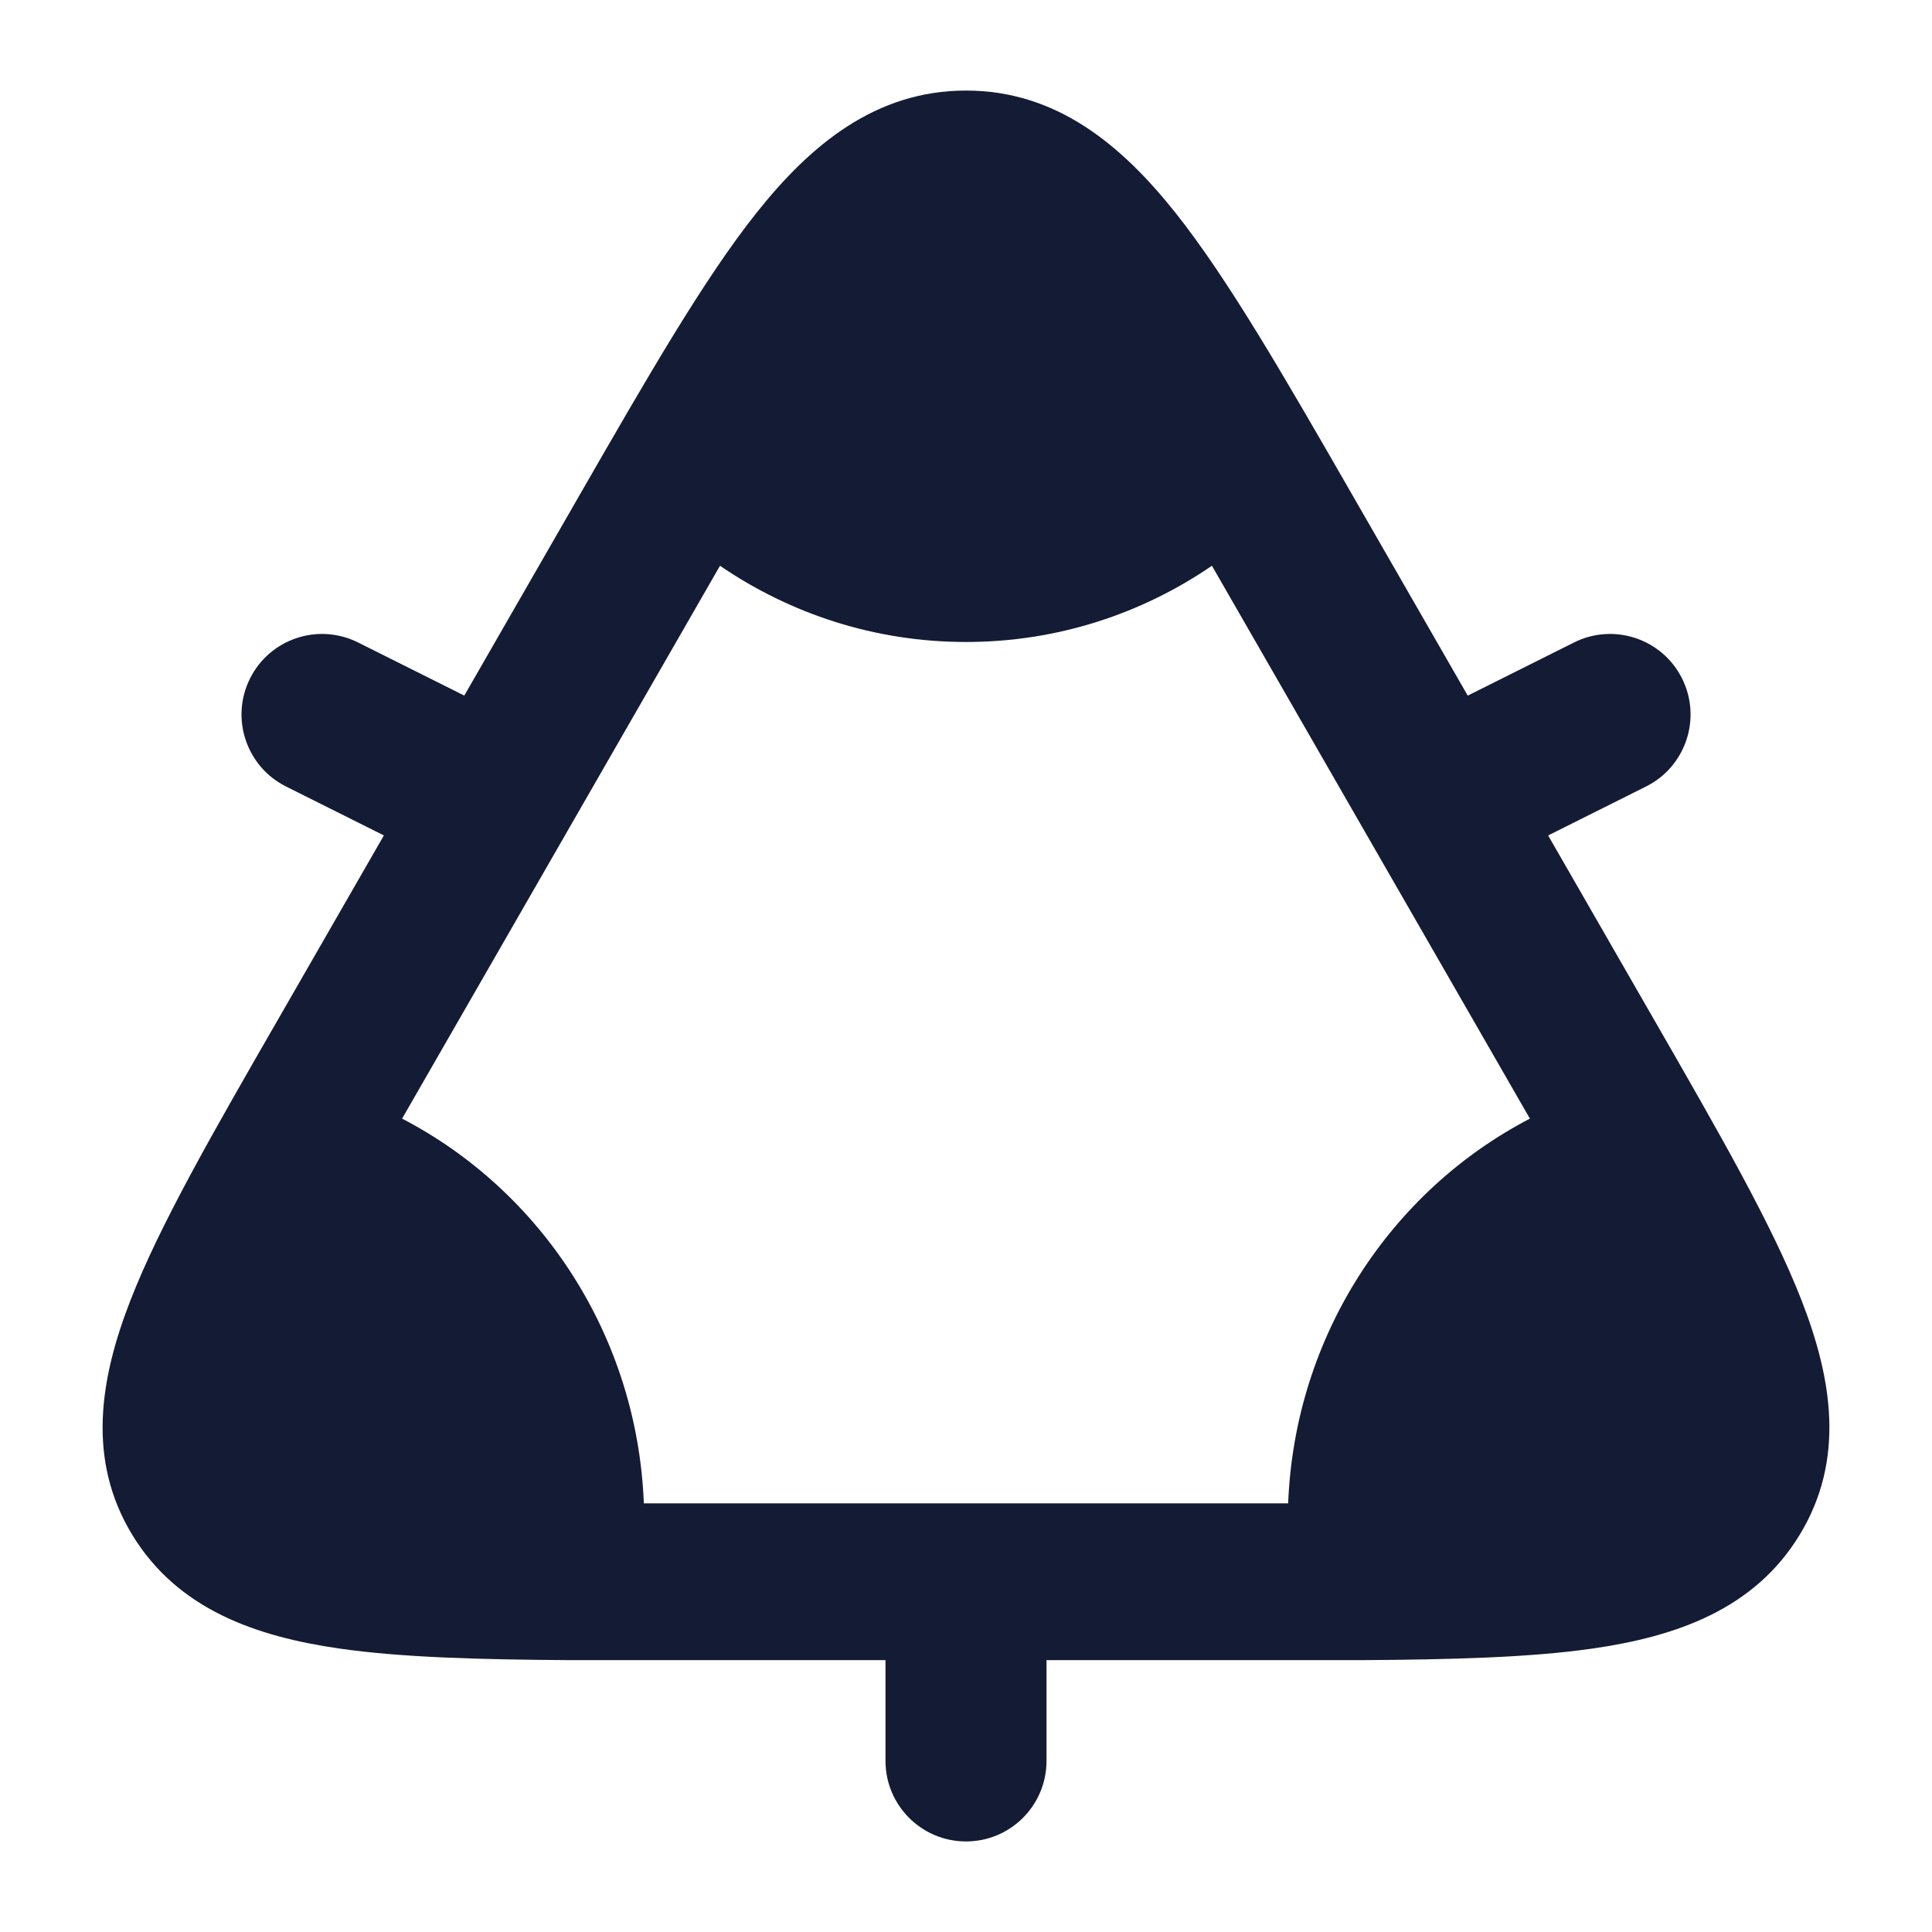 <svg width="24" height="24" viewBox="0 0 24 24" fill="none" xmlns="http://www.w3.org/2000/svg">
<path fill-rule="evenodd" clip-rule="evenodd" d="M12 18.875C12.553 18.875 13 19.323 13 19.875V21.875C13 22.427 12.553 22.875 12 22.875C11.448 22.875 11 22.427 11 21.875V19.875C11 19.323 11.448 18.875 12 18.875Z" fill="#141B34"/>
<path fill-rule="evenodd" clip-rule="evenodd" d="M20.895 8.428C21.142 8.922 20.942 9.523 20.448 9.77L18.448 10.77C17.954 11.017 17.353 10.816 17.106 10.322C16.859 9.828 17.059 9.228 17.553 8.981L19.553 7.981C20.047 7.734 20.648 7.934 20.895 8.428Z" fill="#141B34"/>
<path fill-rule="evenodd" clip-rule="evenodd" d="M3.106 8.428C3.353 7.934 3.954 7.734 4.448 7.981L6.448 8.981C6.942 9.228 7.142 9.828 6.895 10.322C6.648 10.816 6.047 11.017 5.553 10.77L3.553 9.77C3.059 9.523 2.859 8.922 3.106 8.428Z" fill="#141B34"/>
<path fill-rule="evenodd" clip-rule="evenodd" d="M19.782 20.479C19.01 20.59 18.045 20.616 16.899 20.623L7.102 20.623C5.956 20.616 4.99 20.59 4.218 20.479C3.18 20.33 2.208 19.993 1.644 19.068C1.073 18.131 1.244 17.121 1.619 16.157C1.983 15.22 2.644 14.071 3.45 12.671L7.197 6.155C8.046 4.679 8.739 3.474 9.395 2.647C10.069 1.798 10.878 1.125 12 1.125C13.122 1.125 13.931 1.798 14.605 2.647C15.261 3.474 15.954 4.679 16.803 6.155L20.55 12.671C21.355 14.071 22.017 15.22 22.381 16.157C22.756 17.121 22.927 18.131 22.355 19.068C21.792 19.993 20.82 20.33 19.782 20.479ZM8.944 7.028L4.995 13.896C6.722 14.793 7.916 16.592 7.998 18.675H16.002C16.084 16.592 17.278 14.794 19.005 13.896L15.055 7.028C14.183 7.625 13.132 7.975 12 7.975C10.868 7.975 9.817 7.625 8.944 7.028Z" fill="#141B34"/>
</svg>
